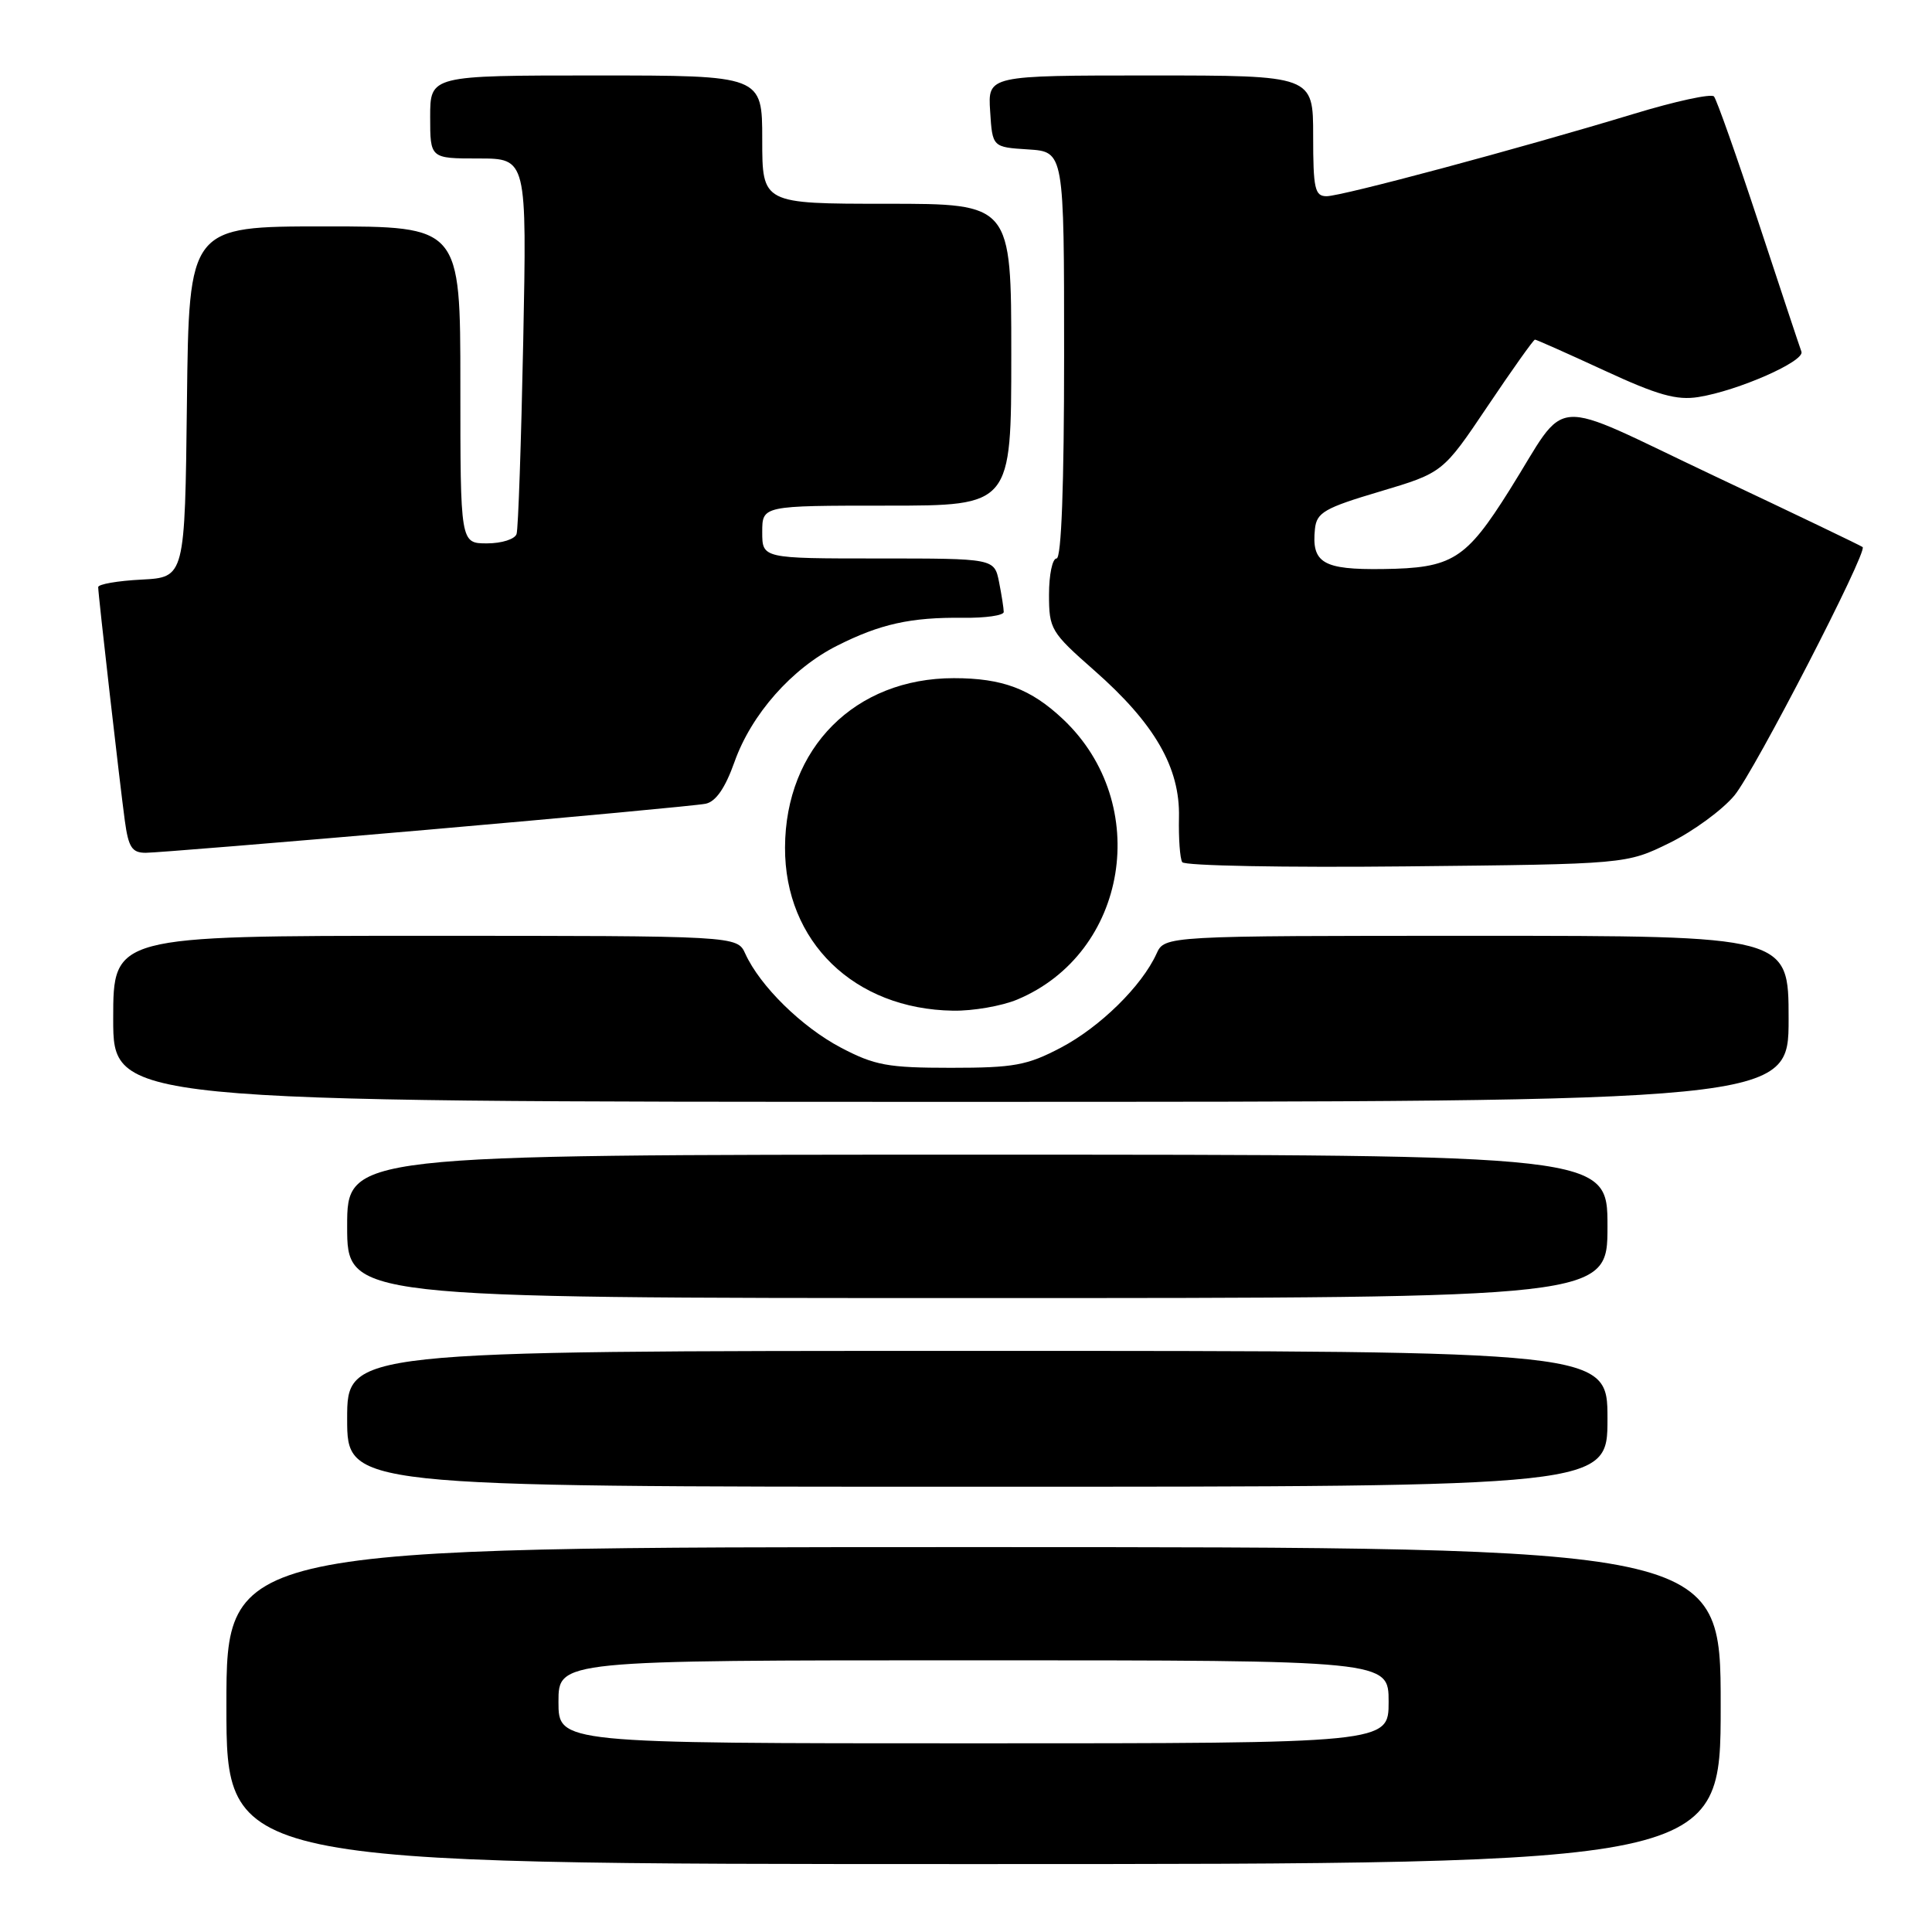 <?xml version="1.0" encoding="UTF-8" standalone="no"?>
<!DOCTYPE svg PUBLIC "-//W3C//DTD SVG 1.1//EN" "http://www.w3.org/Graphics/SVG/1.1/DTD/svg11.dtd" >
<svg xmlns="http://www.w3.org/2000/svg" xmlns:xlink="http://www.w3.org/1999/xlink" version="1.1" viewBox="0 0 256 256">
 <g >
 <path fill="currentColor"
d=" M 228.00 226.00 C 228.00 205.00 228.00 205.00 129.00 205.00 C 30.00 205.00 30.00 205.00 30.00 226.00 C 30.00 247.00 30.00 247.00 129.00 247.00 C 228.00 247.00 228.00 247.00 228.00 226.00 Z  M 213.00 188.00 C 213.00 179.00 213.00 179.00 129.50 179.00 C 46.00 179.00 46.00 179.00 46.00 188.00 C 46.00 197.00 46.00 197.00 129.50 197.00 C 213.00 197.00 213.00 197.00 213.00 188.00 Z  M 213.00 162.50 C 213.00 153.00 213.00 153.00 129.50 153.00 C 46.00 153.00 46.00 153.00 46.00 162.50 C 46.00 172.00 46.00 172.00 129.50 172.00 C 213.00 172.00 213.00 172.00 213.00 162.50 Z  M 237.00 135.00 C 237.00 124.00 237.00 124.00 195.66 124.00 C 154.32 124.00 154.32 124.00 153.24 126.38 C 151.29 130.66 145.77 136.08 140.59 138.81 C 136.10 141.17 134.37 141.49 126.00 141.49 C 117.63 141.49 115.90 141.17 111.41 138.81 C 106.23 136.08 100.71 130.66 98.76 126.38 C 97.68 124.00 97.68 124.00 56.34 124.00 C 15.00 124.00 15.00 124.00 15.00 135.00 C 15.00 146.00 15.00 146.00 126.00 146.00 C 237.00 146.00 237.00 146.00 237.00 135.00 Z  M 134.78 132.45 C 149.47 126.31 152.72 106.51 140.87 95.31 C 136.60 91.28 132.84 89.86 126.39 89.86 C 113.30 89.86 104.07 99.11 104.02 112.29 C 103.97 124.77 113.18 133.72 126.28 133.92 C 128.91 133.97 132.74 133.30 134.78 132.45 Z  M 221.23 111.69 C 224.38 110.14 228.25 107.30 229.83 105.39 C 232.51 102.14 247.48 73.13 246.81 72.49 C 246.64 72.33 237.74 68.06 227.04 63.01 C 204.72 52.46 208.01 52.23 200.02 64.94 C 194.22 74.17 192.45 75.28 183.27 75.40 C 175.29 75.51 173.76 74.60 174.24 70.06 C 174.47 67.91 175.53 67.30 182.84 65.13 C 191.19 62.64 191.19 62.64 197.12 53.82 C 200.38 48.97 203.20 45.00 203.39 45.00 C 203.57 45.00 207.71 46.84 212.58 49.09 C 219.64 52.36 222.17 53.07 225.05 52.61 C 230.32 51.77 239.16 47.87 238.70 46.60 C 238.47 45.99 235.92 38.30 233.02 29.50 C 230.12 20.70 227.46 13.18 227.11 12.78 C 226.75 12.38 221.97 13.42 216.48 15.09 C 201.32 19.69 177.79 26.00 175.78 26.00 C 174.22 26.00 174.00 25.01 174.00 18.00 C 174.00 10.00 174.00 10.00 152.45 10.00 C 130.89 10.00 130.89 10.00 131.20 14.75 C 131.50 19.50 131.50 19.50 136.25 19.80 C 141.00 20.11 141.00 20.11 141.00 47.05 C 141.00 64.35 140.64 74.00 140.00 74.00 C 139.45 74.00 139.00 76.15 139.00 78.78 C 139.00 83.36 139.24 83.77 144.98 88.82 C 153.01 95.88 156.37 101.72 156.22 108.30 C 156.16 111.09 156.35 113.75 156.65 114.24 C 156.94 114.72 170.31 114.97 186.34 114.80 C 215.50 114.50 215.50 114.50 221.23 111.69 Z  M 56.50 109.96 C 75.75 108.28 92.40 106.73 93.50 106.50 C 94.85 106.22 96.09 104.43 97.32 100.97 C 99.56 94.65 104.92 88.57 110.94 85.55 C 116.62 82.68 120.70 81.78 127.60 81.86 C 130.57 81.90 133.00 81.55 133.00 81.09 C 133.00 80.63 132.72 78.84 132.38 77.12 C 131.75 74.00 131.75 74.00 116.38 74.00 C 101.00 74.00 101.00 74.00 101.00 70.50 C 101.00 67.00 101.00 67.00 117.50 67.00 C 134.00 67.00 134.00 67.00 134.00 47.00 C 134.00 27.00 134.00 27.00 117.50 27.00 C 101.00 27.00 101.00 27.00 101.00 18.50 C 101.00 10.00 101.00 10.00 79.00 10.00 C 57.00 10.00 57.00 10.00 57.00 15.50 C 57.00 21.00 57.00 21.00 63.41 21.00 C 69.81 21.00 69.81 21.00 69.33 45.25 C 69.06 58.59 68.67 70.06 68.45 70.75 C 68.24 71.44 66.48 72.00 64.53 72.00 C 61.00 72.00 61.00 72.00 61.00 51.00 C 61.00 30.00 61.00 30.00 43.02 30.00 C 25.04 30.00 25.04 30.00 24.77 53.25 C 24.50 76.50 24.50 76.50 18.75 76.80 C 15.59 76.96 13.00 77.41 13.01 77.80 C 13.02 78.86 15.88 103.90 16.54 108.75 C 17.02 112.28 17.49 113.00 19.31 113.00 C 20.52 113.00 37.25 111.63 56.50 109.96 Z  M 74.00 225.50 C 74.00 220.00 74.00 220.00 129.00 220.00 C 184.00 220.00 184.00 220.00 184.00 225.50 C 184.00 231.00 184.00 231.00 129.00 231.00 C 74.00 231.00 74.00 231.00 74.00 225.50 Z "/>
</g>
</svg>